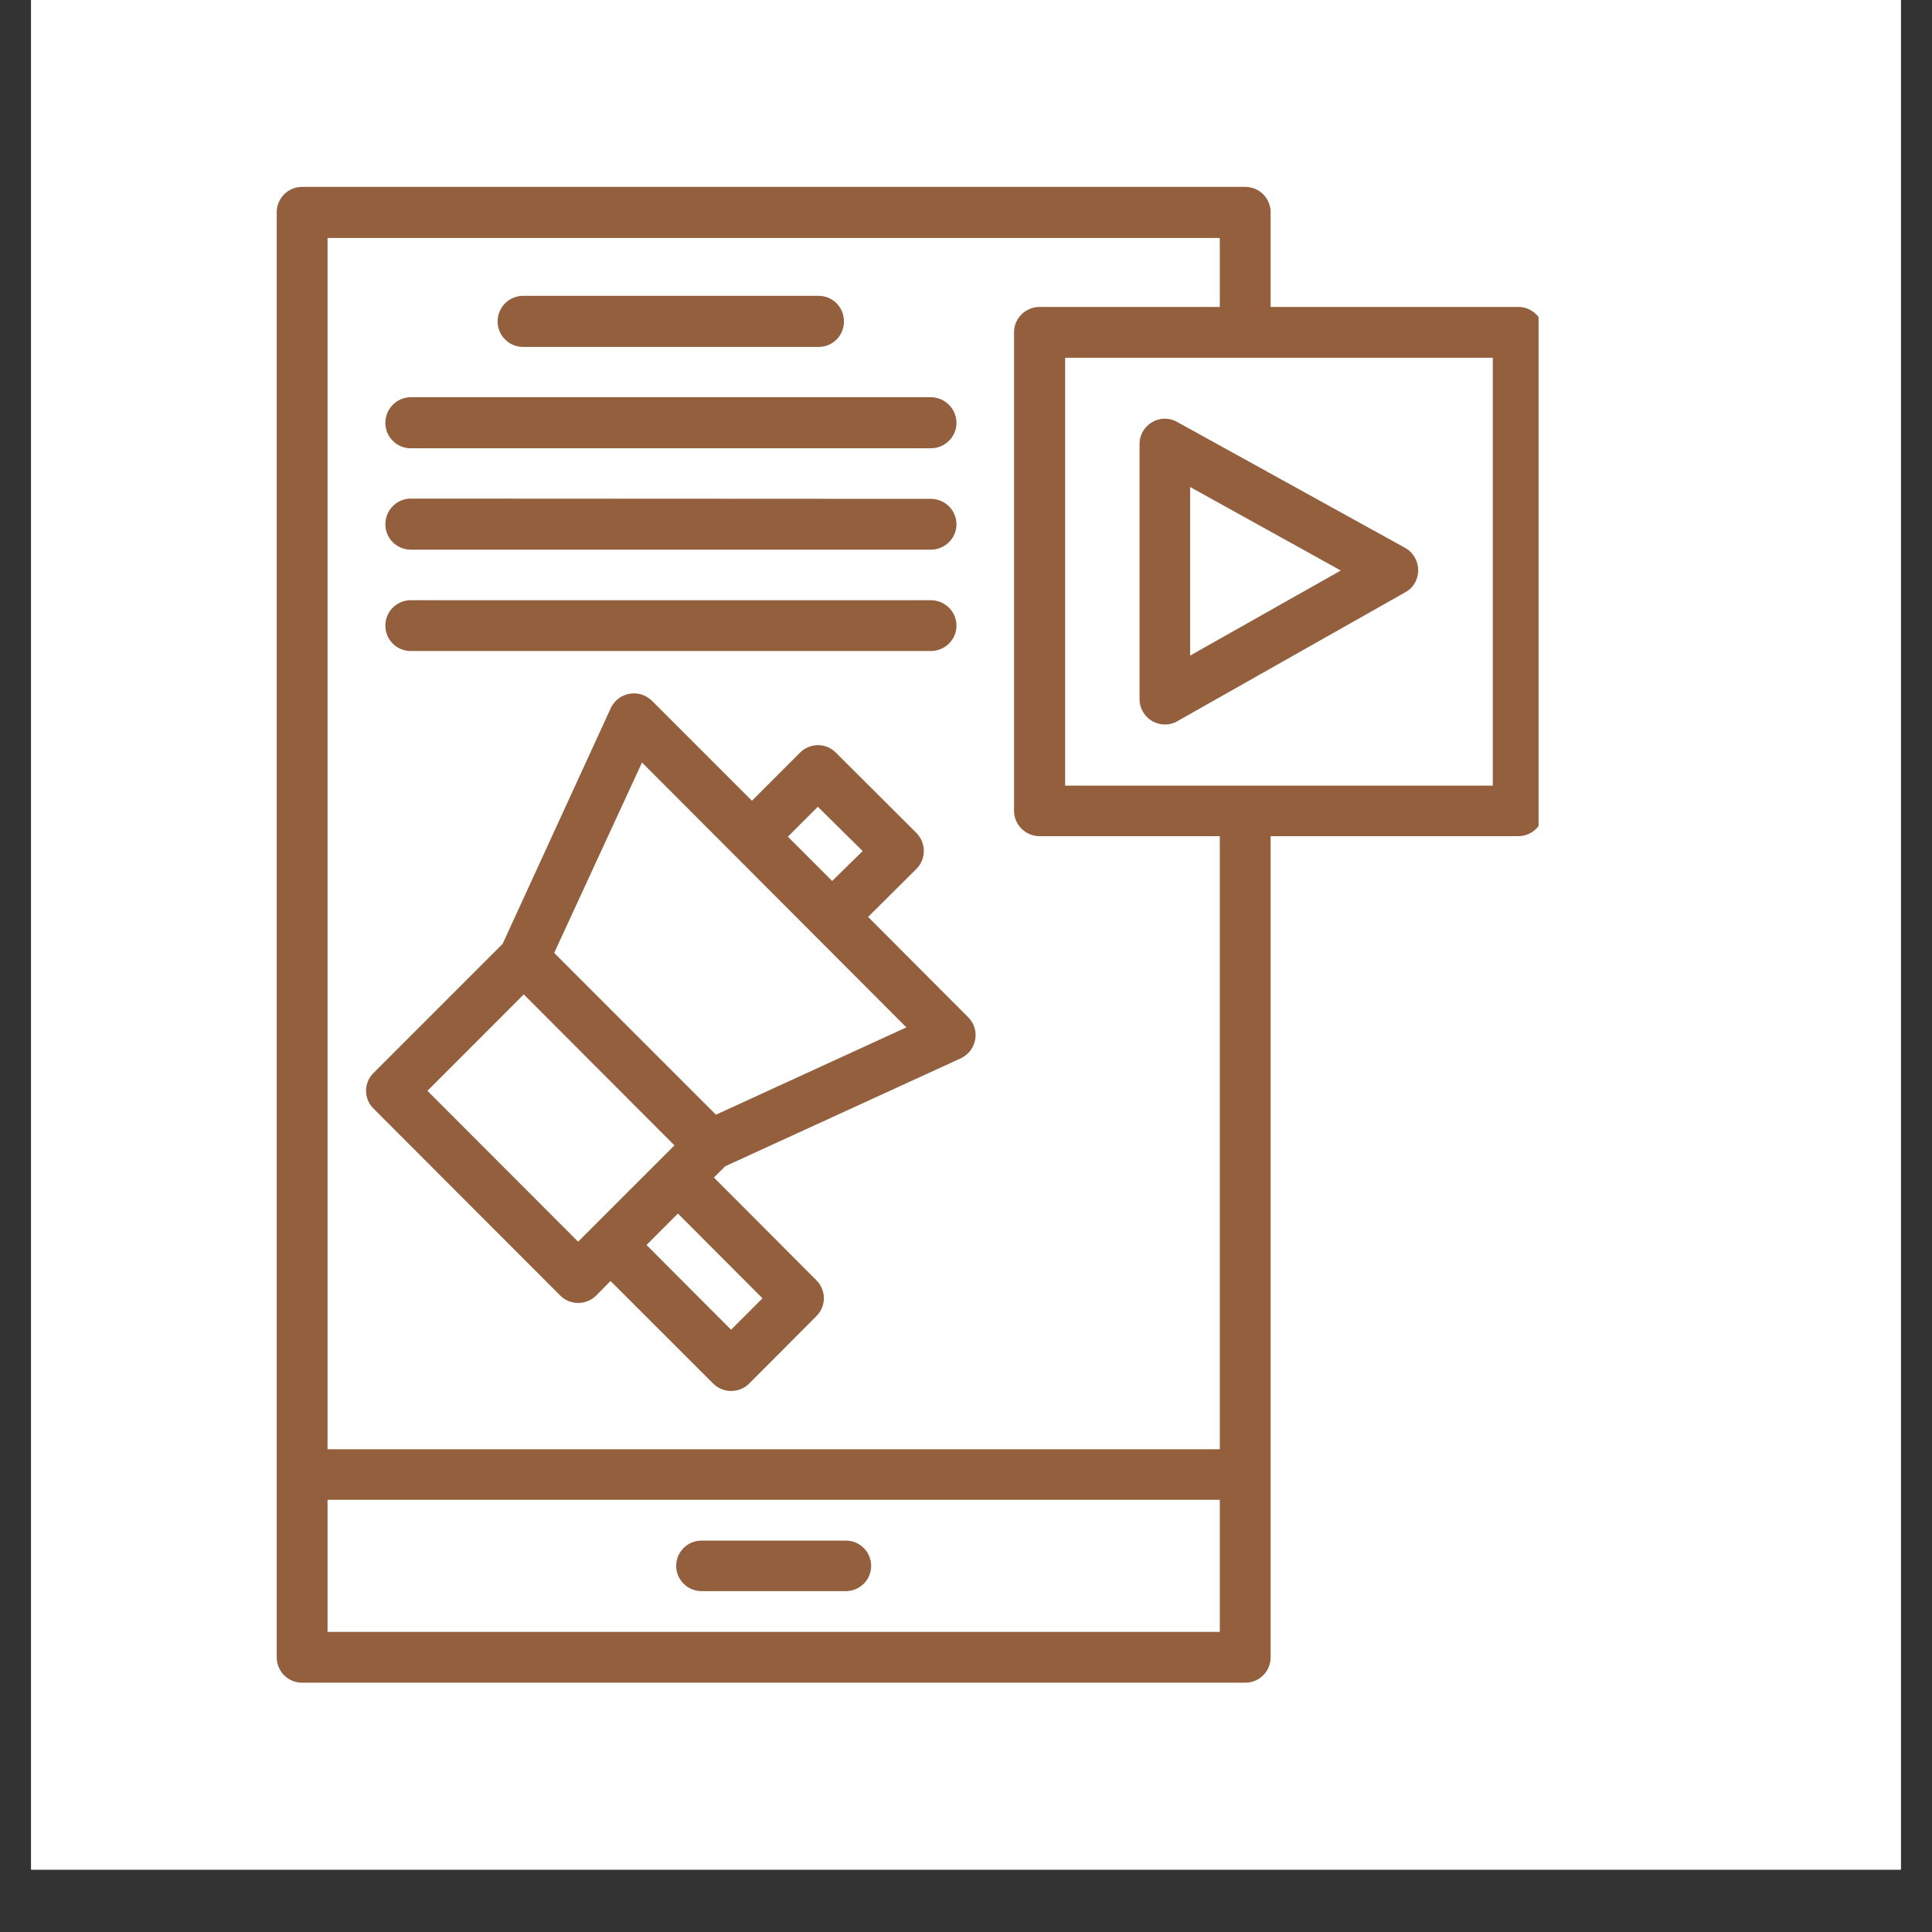 <svg xmlns="http://www.w3.org/2000/svg" xmlns:xlink="http://www.w3.org/1999/xlink" width="40" zoomAndPan="magnify" viewBox="0 0 30 30" height="40" preserveAspectRatio="xMidYMid meet" version="1.0"><rect x="0" y="0" width="30" height="30" fill="#333333" stroke="none"/><defs><clipPath id="530ecac675"><path d="M 0.484 0 L 29.516 0 L 29.516 29.031 L 0.484 29.031 Z M 0.484 0 " clip-rule="nonzero"/></clipPath><clipPath id="a3105397fb"><path d="M 4.293 2.902 L 23.891 2.902 L 23.891 26.129 L 4.293 26.129 Z M 4.293 2.902 " clip-rule="nonzero"/></clipPath></defs><g clip-path="url(#530ecac675)"><path fill="#ffffff" d="M 0.484 0 L 29.516 0 L 29.516 29.031 L 0.484 29.031 Z M 0.484 0 " fill-opacity="1" fill-rule="nonzero"/><path fill="#ffffff" d="M 0.484 0 L 29.516 0 L 29.516 29.031 L 0.484 29.031 Z M 0.484 0 " fill-opacity="1" fill-rule="nonzero"/></g><g clip-path="url(#a3105397fb)"><path fill="#935f3d" d="M 11.676 12.434 L 12.422 11.688 C 12.578 11.531 12.828 11.531 12.98 11.688 L 14.23 12.934 C 14.383 13.09 14.383 13.34 14.23 13.492 L 13.48 14.238 L 15.031 15.793 C 15.23 15.988 15.168 16.316 14.918 16.434 L 11.262 18.109 L 11.086 18.285 L 12.676 19.879 C 12.832 20.035 12.832 20.281 12.676 20.438 L 11.633 21.484 C 11.48 21.637 11.227 21.637 11.074 21.484 L 9.48 19.891 L 9.258 20.117 C 9.102 20.27 8.852 20.27 8.699 20.117 L 5.801 17.215 C 5.645 17.062 5.645 16.812 5.801 16.66 L 7.805 14.656 L 9.484 10.996 C 9.602 10.746 9.926 10.688 10.125 10.883 Z M 4.297 22.895 L 4.297 3.297 C 4.297 3.078 4.473 2.902 4.691 2.902 L 19.336 2.902 C 19.555 2.902 19.73 3.078 19.73 3.297 L 19.73 4.766 L 23.574 4.766 C 23.793 4.766 23.969 4.941 23.969 5.16 L 23.969 12.59 C 23.969 12.809 23.793 12.984 23.574 12.984 L 19.73 12.984 L 19.73 25.734 C 19.73 25.953 19.555 26.129 19.336 26.129 L 4.691 26.129 C 4.473 26.129 4.297 25.953 4.297 25.734 Z M 19.34 5.555 L 16.539 5.555 L 16.539 12.199 L 23.18 12.199 L 23.18 5.555 Z M 18.941 4.766 L 18.941 3.695 L 5.086 3.695 L 5.086 22.504 L 18.941 22.504 L 18.941 12.984 L 16.145 12.984 C 15.926 12.984 15.746 12.809 15.746 12.59 L 15.746 5.16 C 15.746 4.941 15.926 4.766 16.145 4.766 Z M 5.086 25.34 L 18.941 25.34 L 18.941 23.289 L 5.086 23.289 Z M 13.133 24.707 L 10.895 24.707 C 10.676 24.707 10.5 24.531 10.5 24.316 C 10.5 24.098 10.676 23.922 10.895 23.922 L 13.133 23.922 C 13.352 23.922 13.527 24.098 13.527 24.316 C 13.527 24.531 13.352 24.707 13.133 24.707 Z M 18.09 11.25 C 17.871 11.25 17.695 11.074 17.695 10.855 L 17.695 6.895 C 17.695 6.594 18.02 6.406 18.277 6.551 L 21.82 8.508 C 22.086 8.66 22.09 9.047 21.824 9.195 L 18.281 11.199 C 18.223 11.234 18.156 11.25 18.09 11.25 Z M 18.48 7.562 L 18.48 10.18 L 20.82 8.859 Z M 12.711 5.387 L 8.121 5.387 C 7.906 5.387 7.727 5.211 7.727 4.992 C 7.727 4.77 7.906 4.594 8.121 4.594 L 12.711 4.594 C 12.93 4.594 13.105 4.77 13.105 4.992 C 13.105 5.211 12.93 5.387 12.711 5.387 Z M 14.453 6.961 L 6.379 6.961 C 6.16 6.961 5.984 6.785 5.984 6.566 C 5.984 6.348 6.16 6.168 6.379 6.168 L 14.453 6.168 C 14.672 6.168 14.852 6.348 14.852 6.566 C 14.852 6.785 14.672 6.961 14.453 6.961 Z M 14.453 8.535 L 6.379 8.535 C 6.16 8.535 5.984 8.359 5.984 8.141 C 5.984 7.922 6.16 7.742 6.379 7.742 L 14.453 7.746 C 14.672 7.746 14.852 7.922 14.852 8.141 C 14.852 8.359 14.672 8.535 14.453 8.535 Z M 14.453 10.109 L 6.379 10.109 C 6.16 10.109 5.984 9.934 5.984 9.715 C 5.984 9.496 6.16 9.32 6.379 9.32 L 14.453 9.32 C 14.672 9.32 14.852 9.496 14.852 9.715 C 14.852 9.934 14.672 10.109 14.453 10.109 Z M 9.199 19.059 L 10.473 17.785 L 8.133 15.441 L 6.637 16.938 L 8.977 19.281 Z M 8.605 14.797 L 11.117 17.309 L 14.074 15.953 L 9.969 11.84 Z M 10.527 18.844 L 10.039 19.332 L 11.352 20.648 L 11.84 20.16 Z M 12.234 12.992 L 12.922 13.68 L 13.395 13.215 L 12.699 12.527 Z M 12.234 12.992 " fill-opacity="1" fill-rule="evenodd"/></g></svg>